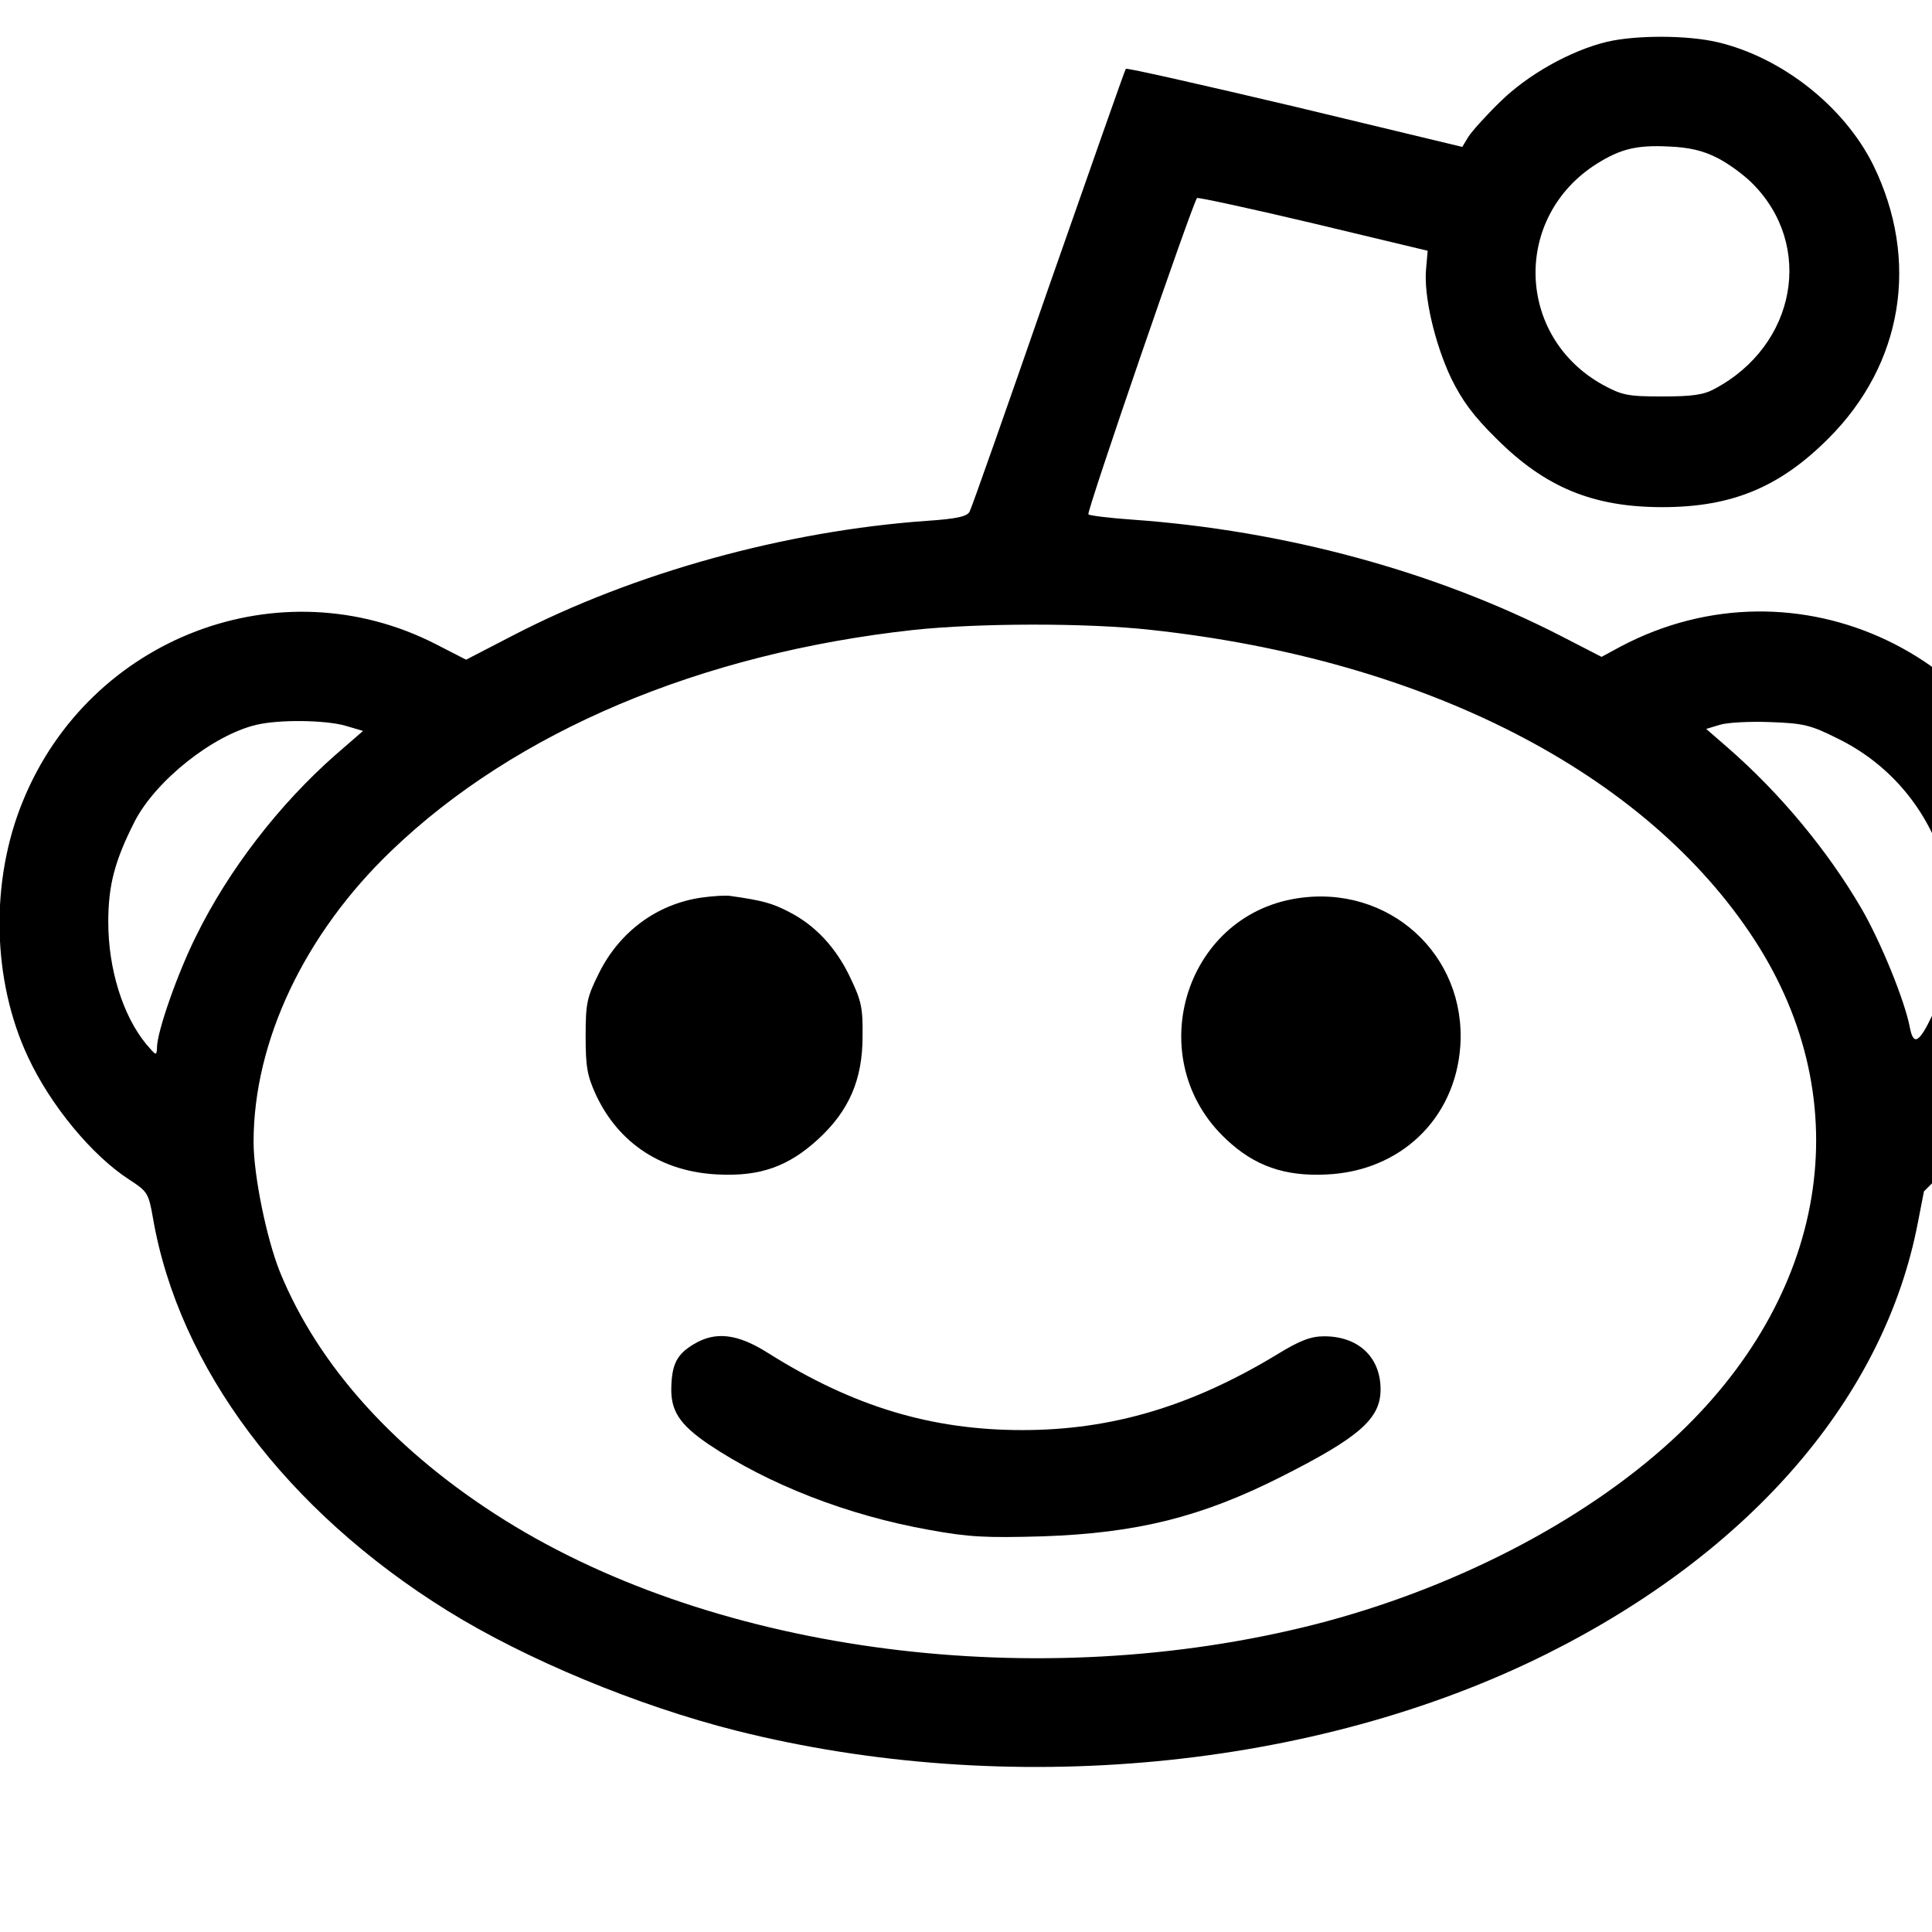 <?xml version="1.0" standalone="no"?>
<!DOCTYPE svg PUBLIC "-//W3C//DTD SVG 20010904//EN"
 "http://www.w3.org/TR/2001/REC-SVG-20010904/DTD/svg10.dtd">
<svg version="1.0" xmlns="http://www.w3.org/2000/svg"
 width="20pt" height="20pt" viewBox="0 0 24 24"
 preserveAspectRatio="xMidYMid meet">
<g transform="translate(0,24) scale(0.005,-0.005)"
fill="#000000" stroke="none">
<path d="M3992 4696 c-91 -22 -197 -82 -265 -149 -35 -34 -70 -73 -79 -87
l-15 -25 -416 100 c-229 54 -418 97 -420 94 -2 -2 -88 -247 -192 -544 -103
-297 -191 -547 -196 -556 -6 -12 -31 -18 -106 -23 -352 -25 -729 -129 -1031
-286 l-114 -59 -76 39 c-386 197 -859 17 -1025 -390 -82 -199 -77 -446 13
-637 56 -120 159 -244 250 -303 46 -30 49 -33 60 -96 64 -371 331 -727 732
-976 195 -121 472 -236 718 -298 674 -169 1436 -97 2013 191 508 254 839 638
922 1072 l15 77 103 103 c90 88 109 115 150 197 64 129 87 225 87 364 0 62 -7
140 -15 176 -113 495 -640 745 -1078 514 l-48 -26 -99 51 c-313 161 -687 263
-1067 290 -57 4 -105 10 -109 13 -5 6 259 774 270 786 3 2 133 -26 289 -63
l284 -68 -4 -46 c-6 -65 21 -183 62 -270 27 -55 54 -93 113 -151 121 -121 240
-170 412 -170 172 0 291 49 412 170 186 185 228 443 112 680 -72 145 -226 267
-386 305 -76 18 -204 18 -276 1z m272 -287 c27 -13 67 -42 89 -64 155 -154
110 -403 -93 -511 -27 -15 -56 -19 -130 -19 -86 0 -100 3 -148 29 -216 120
-224 417 -15 549 59 37 99 47 179 43 50 -2 84 -10 118 -27z m-1404 -1174 c682
-74 1229 -355 1499 -770 263 -405 183 -888 -207 -1245 -222 -203 -545 -369
-886 -456 -686 -174 -1480 -72 -2010 258 -271 169 -465 383 -561 619 -33 83
-65 239 -65 322 0 249 126 516 342 723 309 297 769 491 1298 549 160 17 429
18 590 0z m-2002 -238 l44 -13 -68 -59 c-140 -123 -266 -286 -347 -451 -45
-90 -97 -237 -97 -277 -1 -21 -2 -20 -26 8 -59 71 -95 188 -95 304 0 92 16
152 65 249 52 102 194 215 302 241 58 14 173 12 222 -2z m3708 -32 c253 -124
357 -429 235 -687 -33 -69 -47 -77 -56 -31 -12 65 -72 213 -121 297 -83 142
-200 284 -332 399 l-53 46 33 10 c18 6 75 9 126 7 83 -3 100 -7 168 -41z"/>
<path d="M1743 2570 c-111 -16 -204 -85 -255 -188 -30 -60 -33 -75 -33 -157 0
-76 4 -98 26 -146 57 -121 165 -191 304 -197 104 -5 174 20 248 88 76 70 110
147 110 255 1 70 -3 89 -30 145 -35 75 -88 132 -154 165 -40 21 -66 28 -144
39 -11 2 -43 0 -72 -4z"/>
<path d="M3222 2568 c-282 -44 -387 -402 -175 -599 70 -66 145 -92 248 -87
184 8 320 138 333 318 16 228 -178 404 -406 368z"/>
<path d="M1723 1460 c-40 -24 -53 -48 -55 -102 -3 -62 19 -96 92 -146 149
-100 346 -177 549 -213 98 -18 141 -20 281 -16 235 8 395 48 593 148 194 98
247 144 247 217 0 80 -55 132 -140 132 -33 0 -60 -10 -117 -45 -213 -129 -411
-188 -633 -188 -227 0 -421 59 -631 191 -77 49 -132 55 -186 22z"/>
</g>
</svg>
